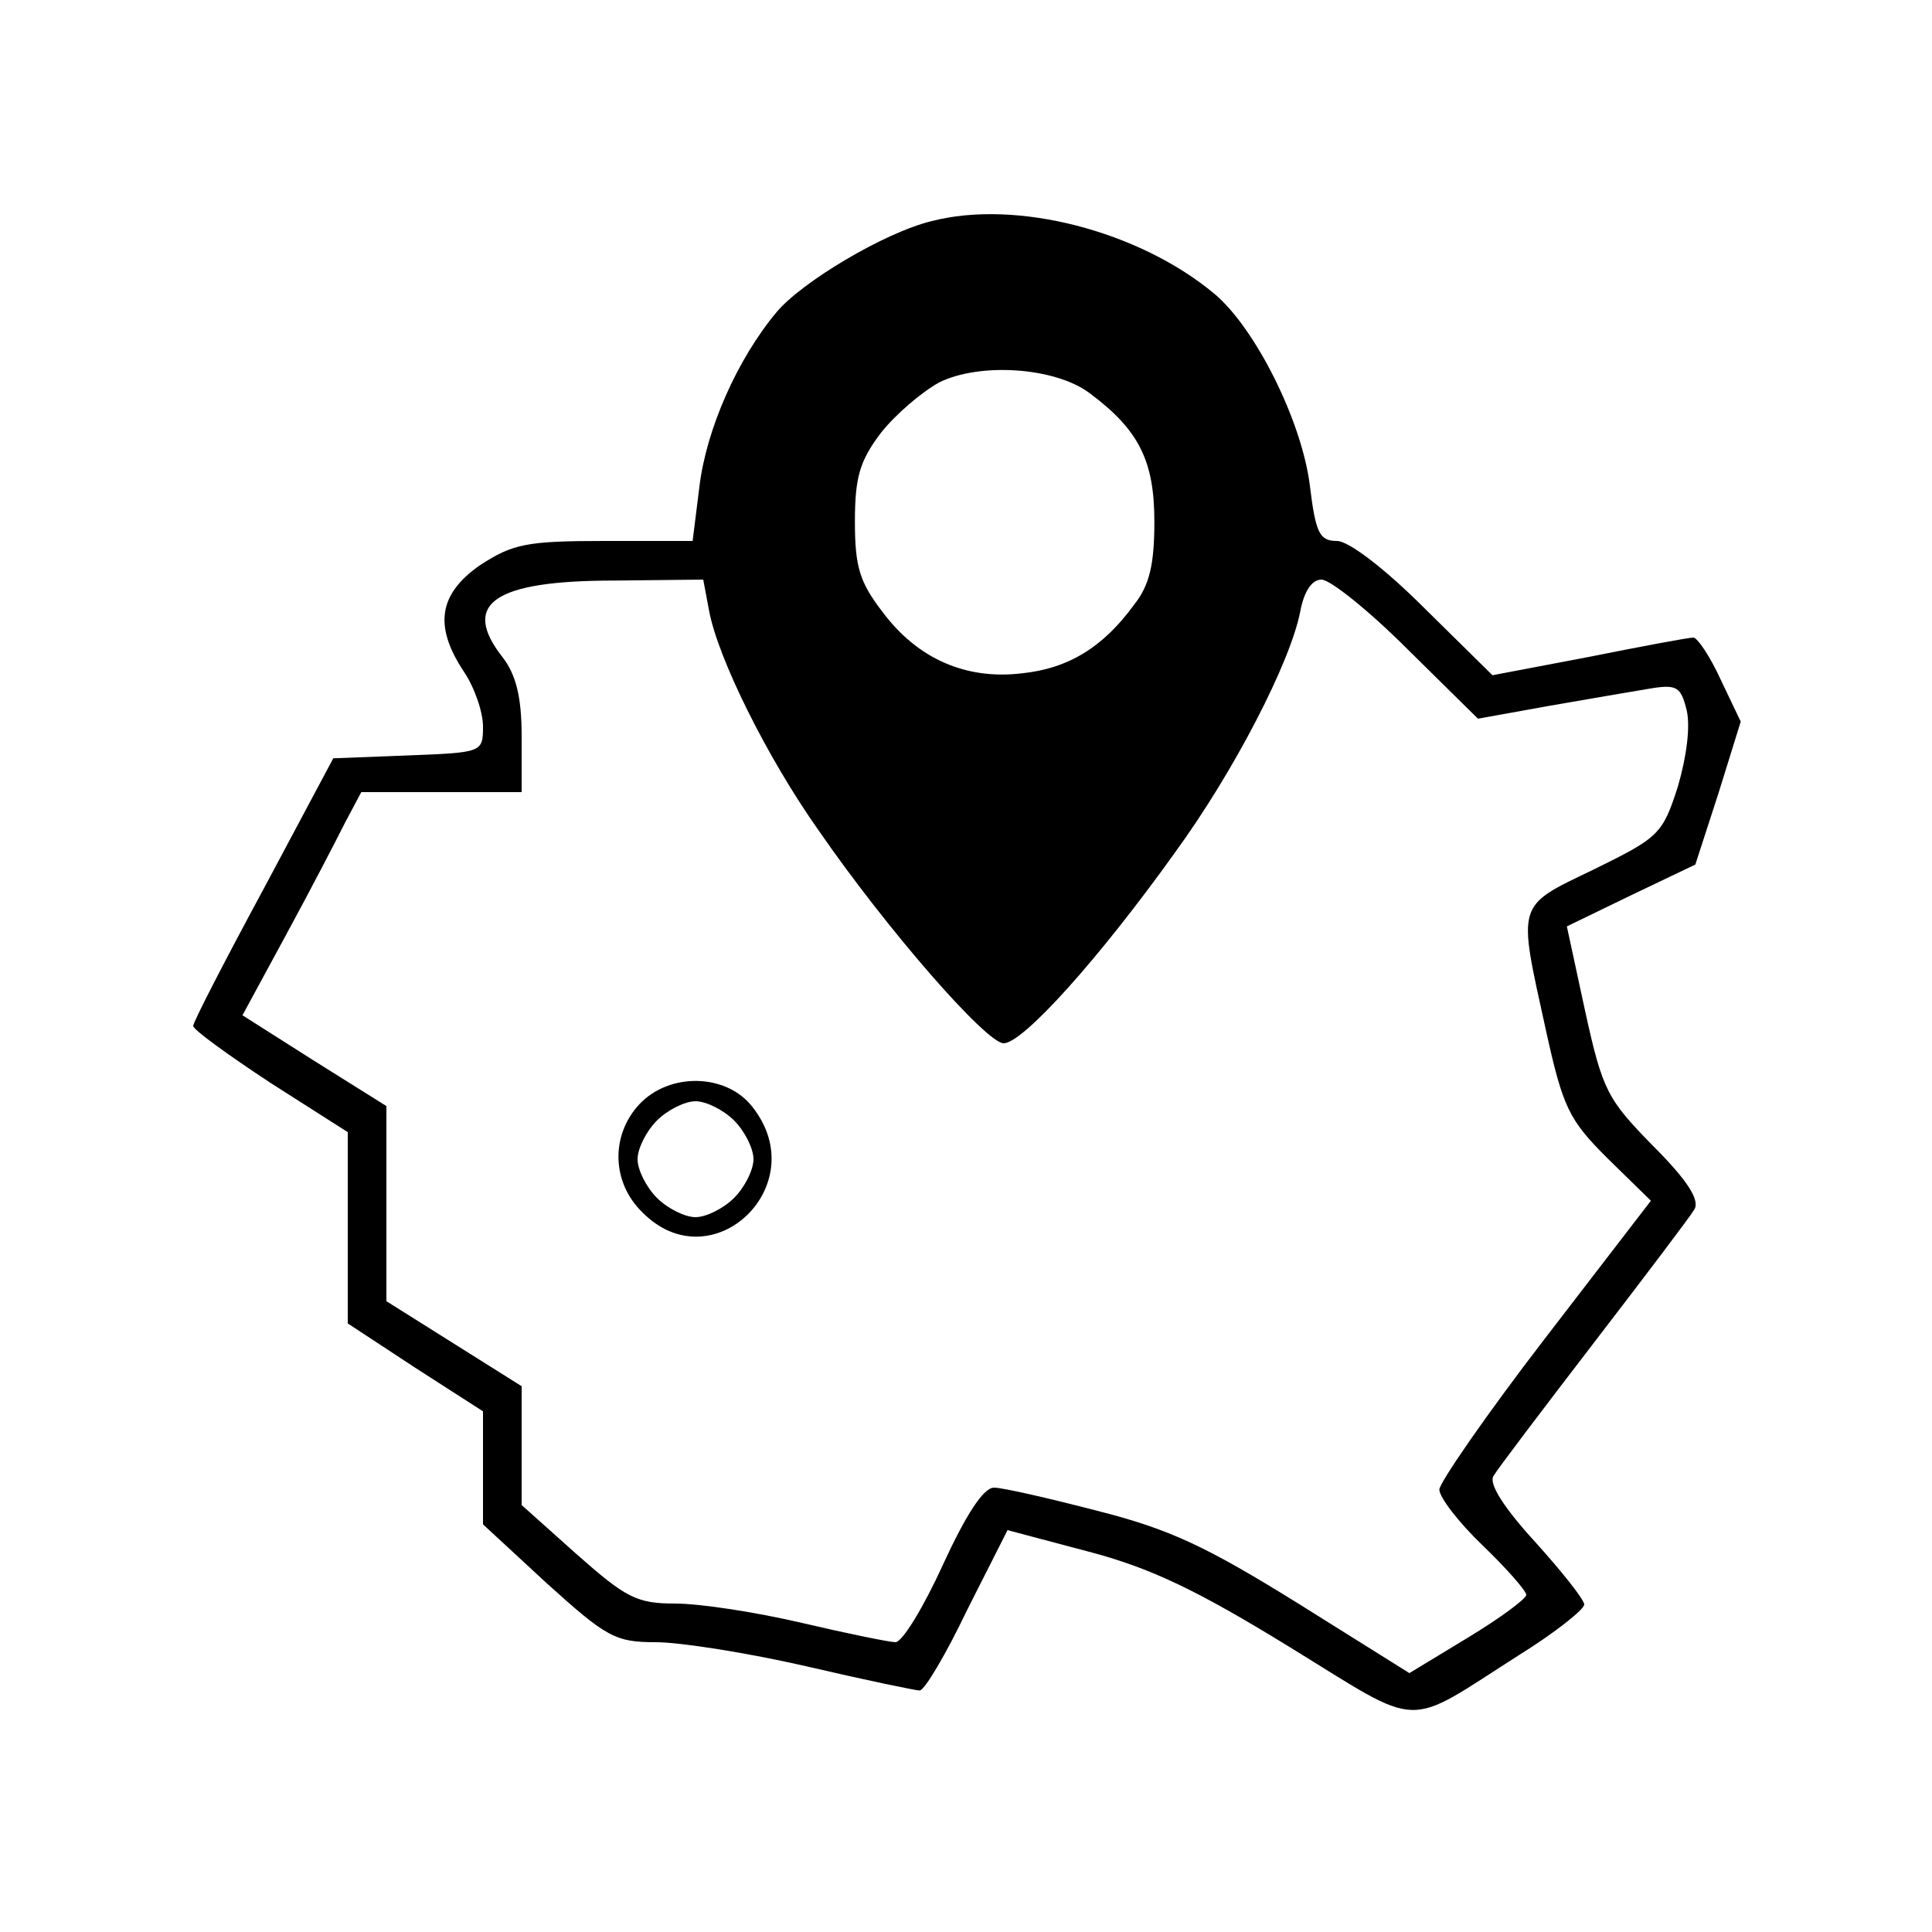 <?xml version="1.0" standalone="no"?>
<!DOCTYPE svg PUBLIC "-//W3C//DTD SVG 20010904//EN"
 "http://www.w3.org/TR/2001/REC-SVG-20010904/DTD/svg10.dtd">
<svg version="1.0" xmlns="http://www.w3.org/2000/svg"
 width="200pt" height="200pt" viewBox="0 0 200 200"
 preserveAspectRatio="xMidYMid meet">
<g transform="translate(0,200) scale(0.1,-0.1)"
fill="#000000" stroke="none">
<path d="M964 1771 c-49 -12 -134 -63 -160 -94 -41 -49 -73 -122 -80 -181 l-7
-56 -91 0 c-81 0 -95 -3 -129 -25 -43 -30 -48 -63 -17 -110 11 -16 20 -42 20
-57 0 -27 -1 -27 -77 -30 l-78 -3 -72 -135 c-40 -74 -73 -138 -73 -142 0 -4
36 -30 80 -59 l80 -51 0 -99 0 -99 70 -46 70 -45 0 -59 0 -58 66 -61 c62 -56
71 -61 113 -61 25 0 95 -11 156 -25 60 -14 113 -25 117 -25 5 0 27 37 49 83
l42 83 83 -22 c65 -17 113 -40 209 -99 140 -86 117 -85 238 -8 37 23 67 47 67
52 0 5 -23 34 -51 65 -32 35 -48 60 -43 68 4 7 51 69 104 138 53 69 100 131
104 138 6 10 -8 31 -43 66 -47 48 -52 57 -70 139 l-19 88 66 32 67 32 24 74
23 74 -21 44 c-11 24 -24 43 -28 43 -5 0 -53 -9 -108 -20 l-100 -19 -70 69
c-42 42 -79 70 -91 70 -18 0 -22 8 -28 57 -8 66 -56 163 -99 199 -78 65 -205
98 -293 75z m164 -178 c51 -38 67 -70 67 -133 0 -44 -5 -66 -21 -86 -32 -44
-68 -66 -116 -71 -58 -7 -108 15 -144 63 -24 31 -29 47 -29 94 0 46 5 63 27
92 15 19 42 42 60 52 42 21 120 16 156 -11z m-394 -225 c9 -49 60 -152 113
-227 71 -103 174 -221 192 -221 20 0 99 88 177 197 62 85 120 198 130 250 4
21 12 33 22 33 9 0 49 -32 89 -72 l73 -72 72 13 c40 7 87 15 105 18 29 5 33 2
39 -22 4 -17 0 -48 -9 -79 -16 -50 -20 -53 -87 -86 -81 -39 -79 -33 -50 -165
18 -82 24 -94 64 -134 l45 -44 -110 -143 c-60 -78 -109 -149 -109 -156 0 -8
20 -34 45 -58 25 -24 45 -47 45 -51 0 -4 -27 -24 -60 -44 l-61 -37 -115 72
c-95 59 -133 77 -208 96 -50 13 -98 24 -107 24 -11 0 -29 -28 -53 -80 -20 -44
-42 -80 -49 -80 -6 0 -50 9 -97 20 -47 11 -105 20 -131 20 -40 0 -51 6 -102
51 l-57 51 0 61 0 62 -70 44 -70 44 0 101 0 101 -75 47 -74 47 45 83 c25 46
52 98 61 116 l17 32 83 0 83 0 0 58 c0 41 -6 64 -20 82 -43 55 -9 79 116 79
l92 1 6 -32z"/>
<path d="M662 857 c-30 -32 -29 -81 3 -112 72 -73 178 28 114 109 -27 35 -86
36 -117 3z m98 -17 c11 -11 20 -29 20 -40 0 -11 -9 -29 -20 -40 -11 -11 -29
-20 -40 -20 -11 0 -29 9 -40 20 -11 11 -20 29 -20 40 0 11 9 29 20 40 11 11
29 20 40 20 11 0 29 -9 40 -20z"/>
</g>
</svg>
